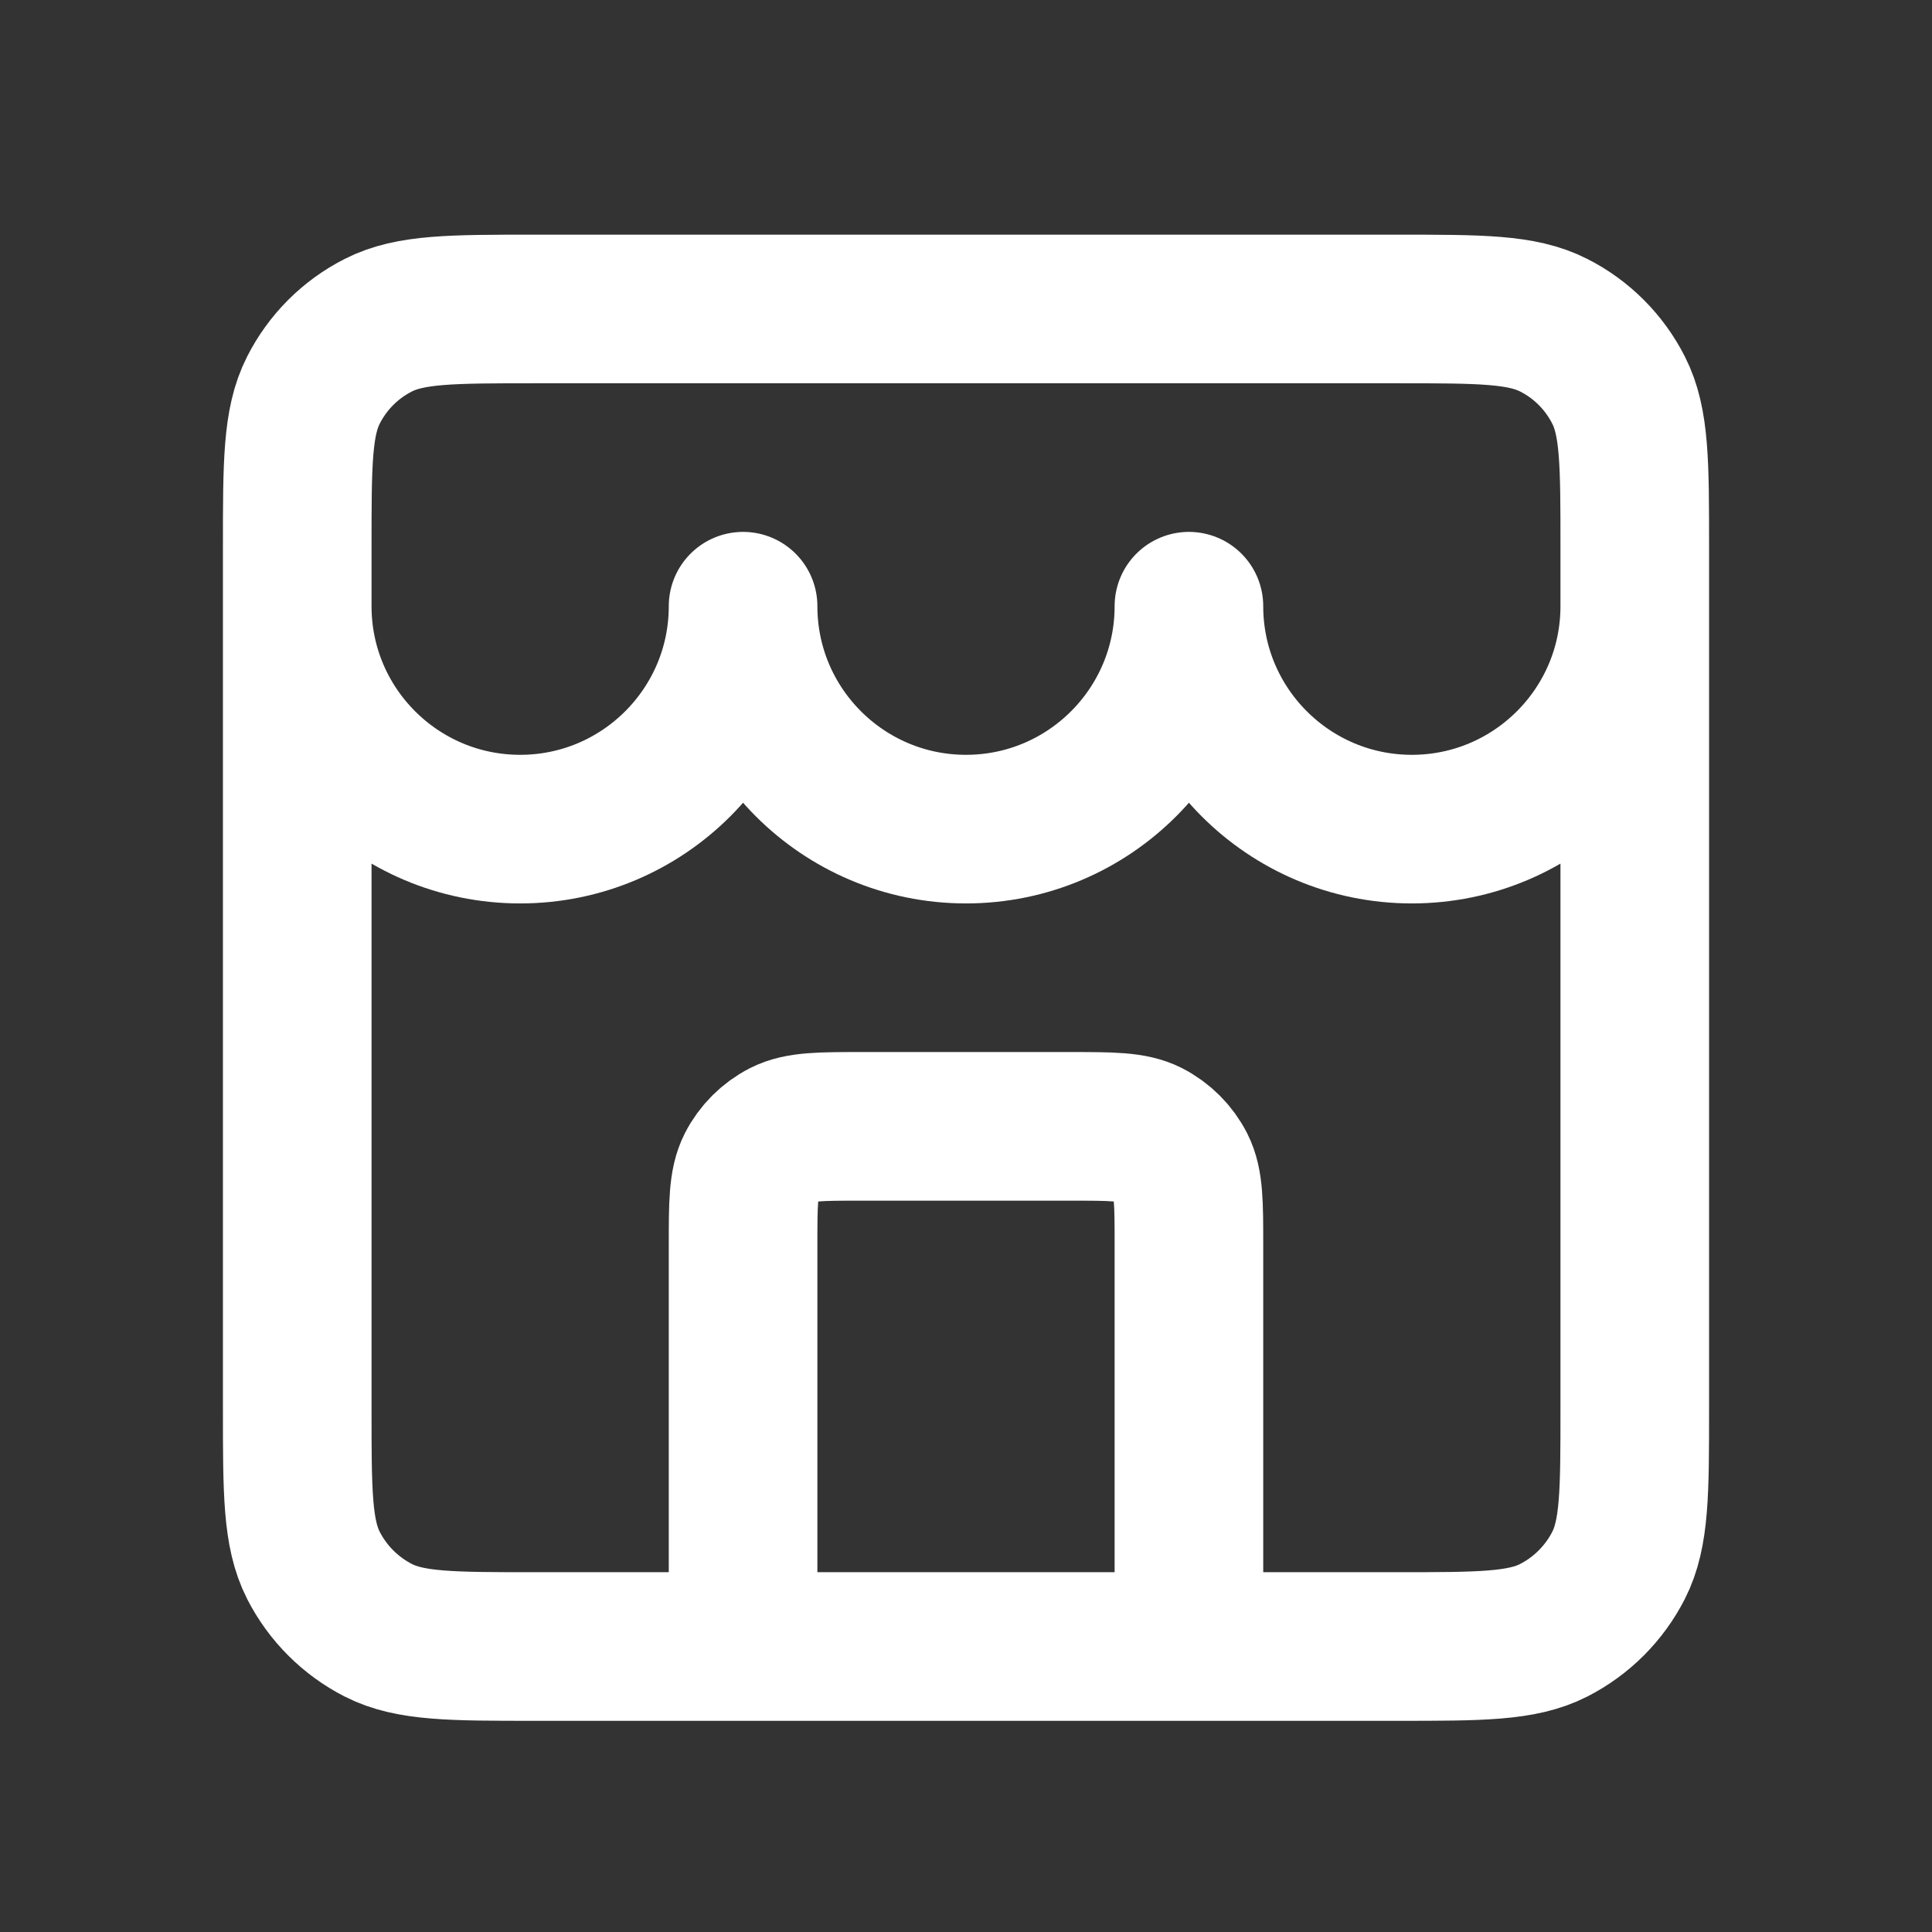 <svg width="13" height="13" viewBox="0 0 13 13" fill="none" xmlns="http://www.w3.org/2000/svg">
<rect x="0" y="0" width="13" height="13" fill="#333333" stroke="none"/>
<path d="M8 11.079V8.379C8 8.099 8 7.959 7.946 7.852C7.898 7.758 7.821 7.681 7.727 7.633C7.62 7.579 7.48 7.579 7.2 7.579H5.8C5.52 7.579 5.38 7.579 5.273 7.633C5.179 7.681 5.102 7.758 5.054 7.852C5 7.959 5 8.099 5 8.379V11.079M2 4.079C2 4.907 2.672 5.579 3.5 5.579C4.328 5.579 5 4.907 5 4.079C5 4.907 5.672 5.579 6.5 5.579C7.328 5.579 8 4.907 8 4.079C8 4.907 8.672 5.579 9.5 5.579C10.328 5.579 11 4.907 11 4.079M3.6 11.079H9.4C9.96 11.079 10.24 11.079 10.454 10.97C10.642 10.874 10.795 10.721 10.891 10.533C11 10.319 11 10.039 11 9.479V3.679C11 3.119 11 2.839 10.891 2.625C10.795 2.436 10.642 2.283 10.454 2.188C10.24 2.079 9.96 2.079 9.4 2.079H3.6C3.04 2.079 2.76 2.079 2.546 2.188C2.358 2.283 2.205 2.436 2.109 2.625C2 2.839 2 3.119 2 3.679V9.479C2 10.039 2 10.319 2.109 10.533C2.205 10.721 2.358 10.874 2.546 10.97C2.76 11.079 3.04 11.079 3.6 11.079Z" stroke="white" stroke-linecap="round" stroke-linejoin="round"/>
</svg>
